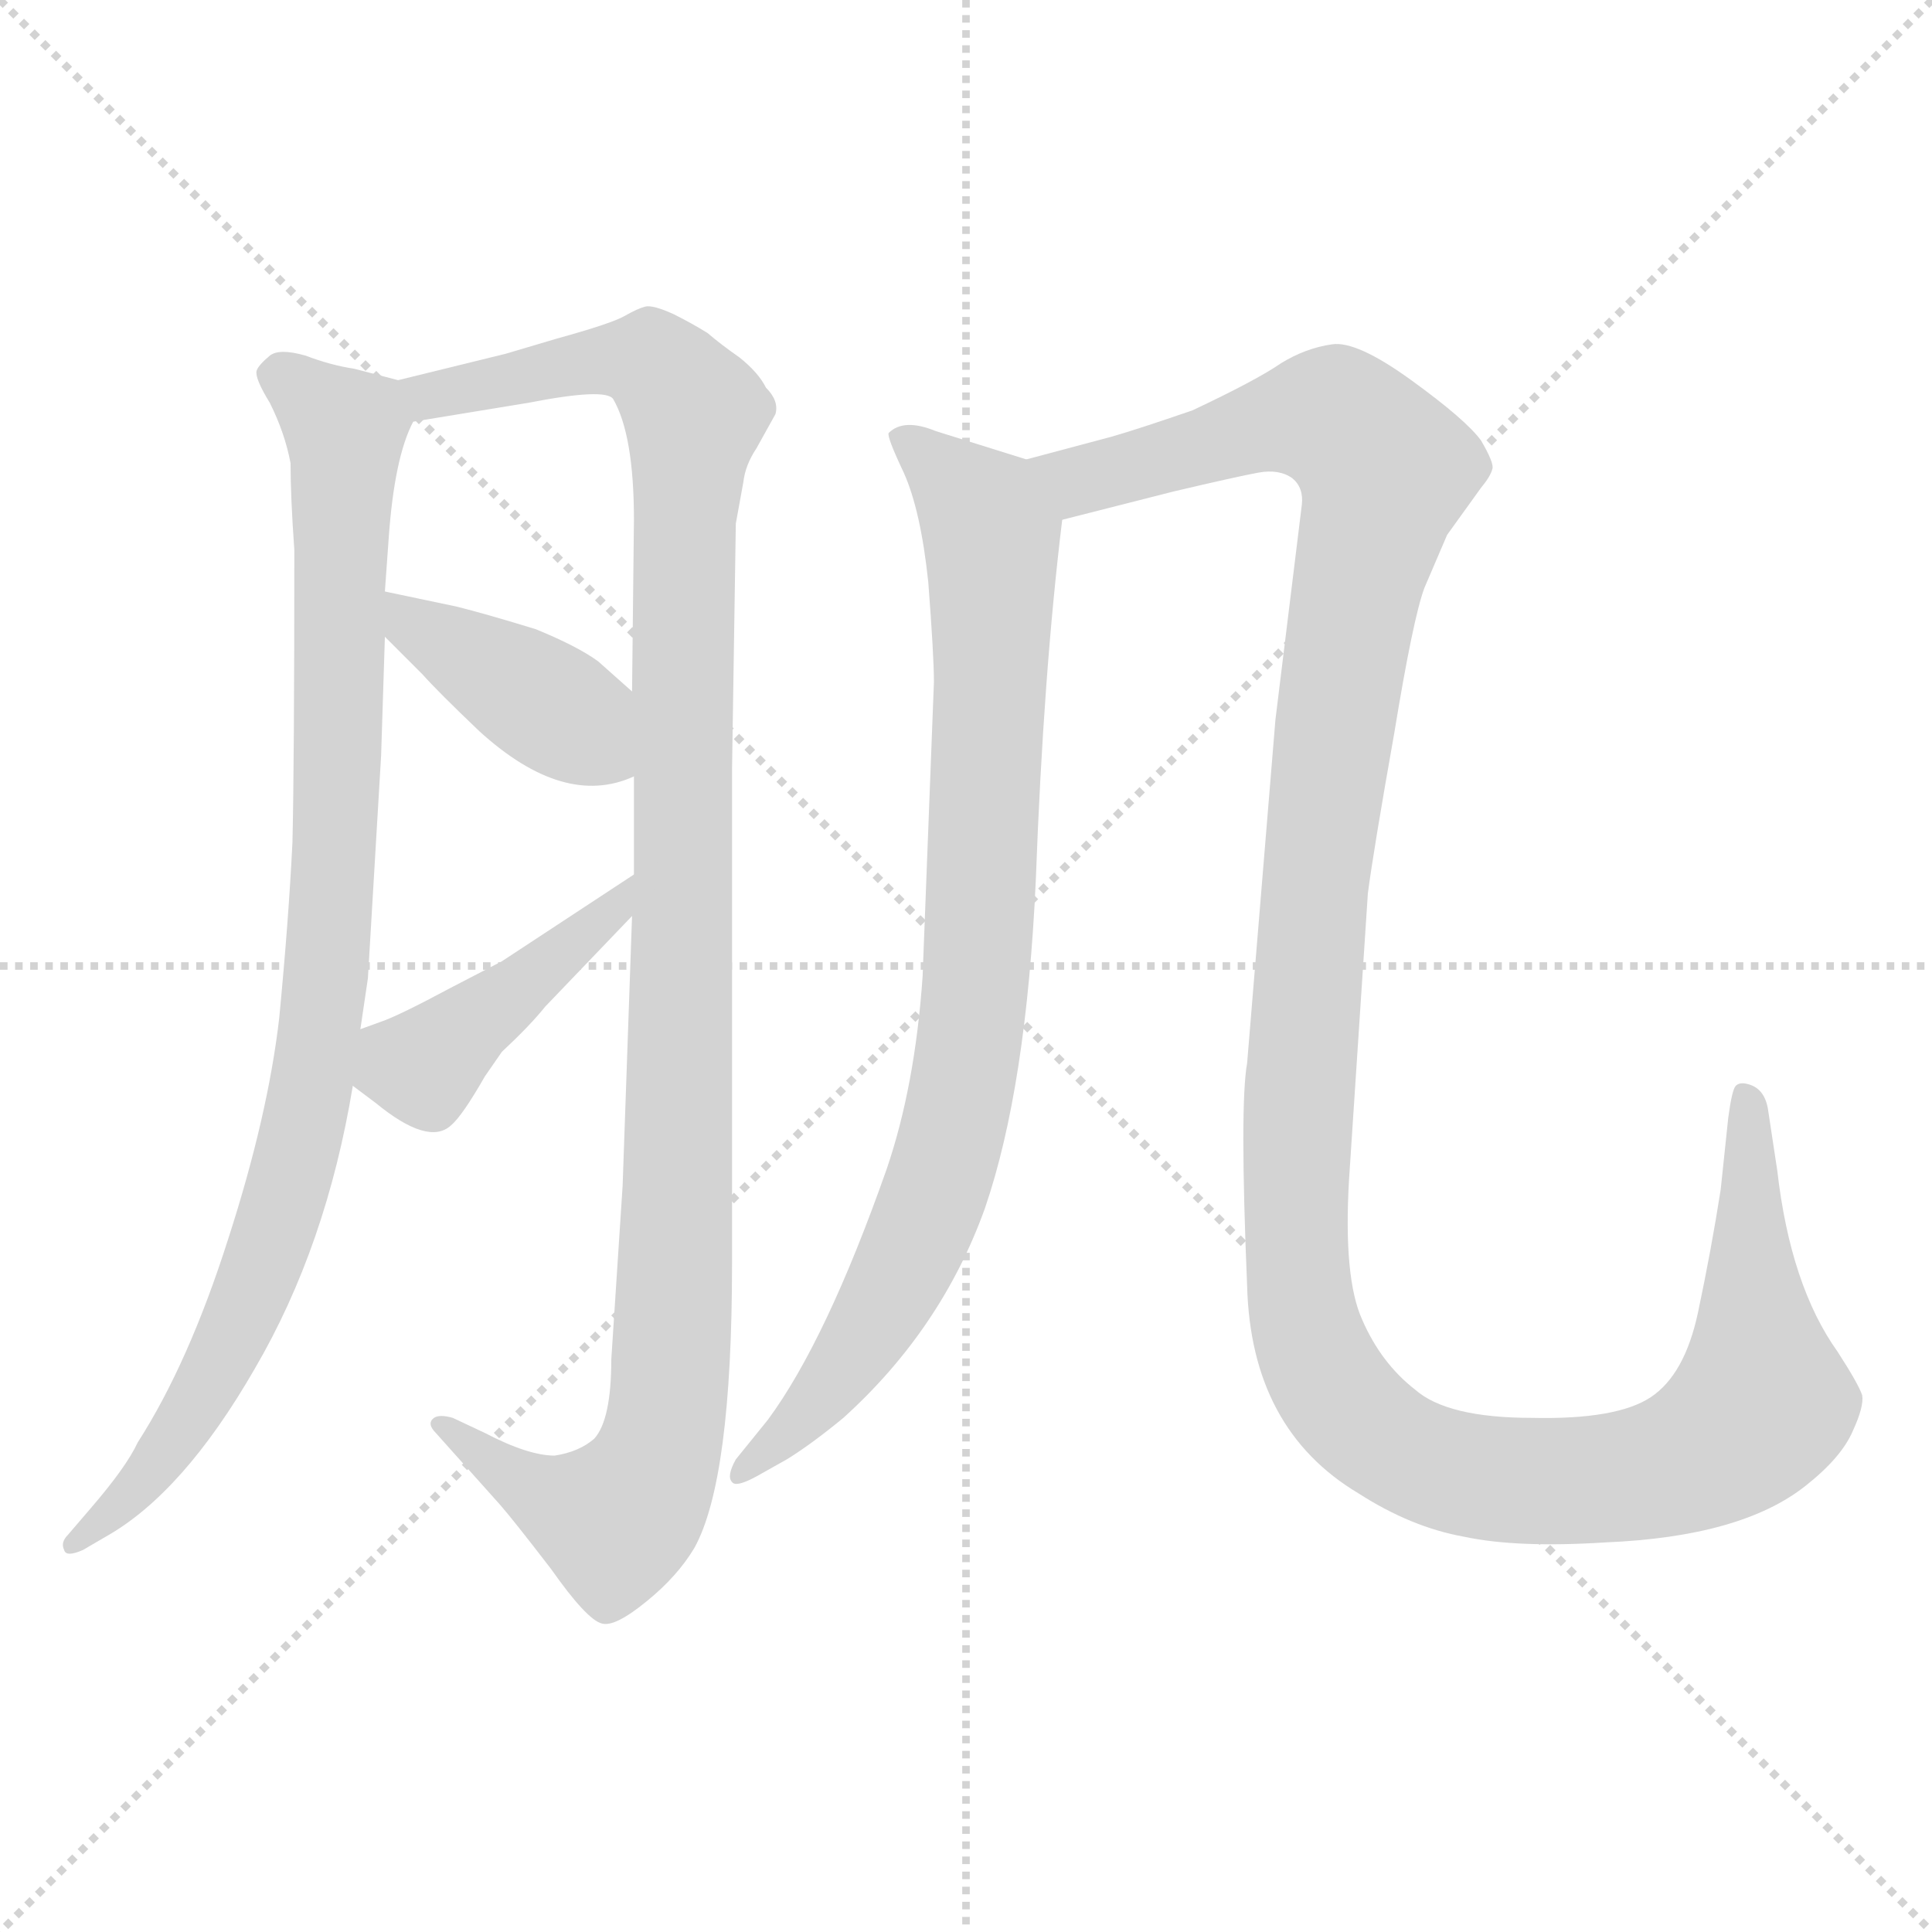 <svg xmlns="http://www.w3.org/2000/svg" version="1.1" viewBox="0 0 1024 1024">
  <g stroke="lightgray" stroke-dasharray="1,1" stroke-width="1" transform="scale(4, 4)">
    <line x1="0" y1="0" x2="256" y2="256" />
    <line x1="256" y1="0" x2="0" y2="256" />
    <line x1="128" y1="0" x2="128" y2="256" />
    <line x1="0" y1="128" x2="256" y2="128" />
  </g>
  <g transform="scale(1.0, -1.0) translate(0.0, -771.50)">
    <style type="text/css">
      
        @keyframes keyframes0 {
          from {
            stroke: blue;
            stroke-dashoffset: 932;
            stroke-width: 128;
          }
          75% {
            animation-timing-function: step-end;
            stroke: blue;
            stroke-dashoffset: 0;
            stroke-width: 128;
          }
          to {
            stroke: black;
            stroke-width: 1024;
          }
        }
        #make-me-a-hanzi-animation-0 {
          animation: keyframes0 1.008s both;
          animation-delay: 0s;
          animation-timing-function: linear;
        }
      
        @keyframes keyframes1 {
          from {
            stroke: blue;
            stroke-dashoffset: 1120;
            stroke-width: 128;
          }
          78% {
            animation-timing-function: step-end;
            stroke: blue;
            stroke-dashoffset: 0;
            stroke-width: 128;
          }
          to {
            stroke: black;
            stroke-width: 1024;
          }
        }
        #make-me-a-hanzi-animation-1 {
          animation: keyframes1 1.161s both;
          animation-delay: 1.008s;
          animation-timing-function: linear;
        }
      
        @keyframes keyframes2 {
          from {
            stroke: blue;
            stroke-dashoffset: 403;
            stroke-width: 128;
          }
          57% {
            animation-timing-function: step-end;
            stroke: blue;
            stroke-dashoffset: 0;
            stroke-width: 128;
          }
          to {
            stroke: black;
            stroke-width: 1024;
          }
        }
        #make-me-a-hanzi-animation-2 {
          animation: keyframes2 0.578s both;
          animation-delay: 2.17s;
          animation-timing-function: linear;
        }
      
        @keyframes keyframes3 {
          from {
            stroke: blue;
            stroke-dashoffset: 429;
            stroke-width: 128;
          }
          58% {
            animation-timing-function: step-end;
            stroke: blue;
            stroke-dashoffset: 0;
            stroke-width: 128;
          }
          to {
            stroke: black;
            stroke-width: 1024;
          }
        }
        #make-me-a-hanzi-animation-3 {
          animation: keyframes3 0.599s both;
          animation-delay: 2.748s;
          animation-timing-function: linear;
        }
      
        @keyframes keyframes4 {
          from {
            stroke: blue;
            stroke-dashoffset: 860;
            stroke-width: 128;
          }
          74% {
            animation-timing-function: step-end;
            stroke: blue;
            stroke-dashoffset: 0;
            stroke-width: 128;
          }
          to {
            stroke: black;
            stroke-width: 1024;
          }
        }
        #make-me-a-hanzi-animation-4 {
          animation: keyframes4 0.95s both;
          animation-delay: 3.347s;
          animation-timing-function: linear;
        }
      
        @keyframes keyframes5 {
          from {
            stroke: blue;
            stroke-dashoffset: 1367;
            stroke-width: 128;
          }
          82% {
            animation-timing-function: step-end;
            stroke: blue;
            stroke-dashoffset: 0;
            stroke-width: 128;
          }
          to {
            stroke: black;
            stroke-width: 1024;
          }
        }
        #make-me-a-hanzi-animation-5 {
          animation: keyframes5 1.362s both;
          animation-delay: 4.297s;
          animation-timing-function: linear;
        }
      
    </style>
    
      <path d="M 211 570 L 188 576 Q 175 578 162 583 Q 148 587 143 583 Q 137 578 136 575 Q 135 571 143 558 Q 151 542 154 526 Q 154 508 156 480 Q 156 366 155 325 Q 153 284 148 232 Q 142 180 121 115 Q 100 49 73 7 Q 67 -6 48 -28 L 36 -42 Q 32 -46 34 -50 Q 35 -54 44 -50 L 56 -43 Q 97 -20 135 46 Q 173 111 187 196 L 191 226 L 195 253 L 202 371 L 204 434 L 204 458 L 206 486 Q 209 529 219 548 C 226 566 226 566 211 570 Z" fill="lightgray" />
    
      <path d="M 388 364 L 390 494 L 394 516 Q 395 525 401 534 L 411 552 Q 413 559 406 566 Q 402 574 392 582 Q 382 589 375 595 Q 367 600 357 605 Q 346 610 342 609 Q 338 608 331 604 Q 324 600 295 592 L 268 584 L 211 570 C 182 563 189 543 219 548 L 280 558 Q 321 566 325 560 Q 336 541 336 496 L 335 405 L 336 360 L 336 308 L 335 286 L 330 143 L 324 51 Q 324 19 315 9 Q 307 2 294 0 Q 280 0 257 12 L 240 20 Q 233 22 230 20 Q 226 17 231 12 L 265 -26 Q 272 -34 292 -60 Q 311 -87 319 -89 Q 326 -91 343 -77 Q 359 -64 368 -49 Q 388 -13 388 102 L 388 364 Z" fill="lightgray" />
    
      <path d="M 204 434 L 224 414 Q 232 405 254 384 Q 299 343 336 360 C 364 371 357 385 335 405 L 317 421 Q 306 429 284 438 Q 258 446 242 450 L 204 458 C 175 464 183 455 204 434 Z" fill="lightgray" />
    
      <path d="M 187 196 L 199 187 Q 227 164 239 175 Q 245 180 257 201 L 266 214 Q 281 228 289 238 L 335 286 C 356 308 361 324 336 308 L 266 262 L 239 248 Q 211 233 202 230 L 191 226 C 163 216 163 214 187 196 Z" fill="lightgray" />
    
      <path d="M 495 410 L 489 254 Q 485 196 470 152 Q 438 61 407 19 L 390 -2 Q 385 -11 388 -14 Q 390 -17 401 -11 L 417 -2 Q 430 6 447 20 Q 499 67 522 131 Q 544 195 549 305 Q 553 414 563 496 C 566 521 566 521 544 528 L 496 543 Q 479 550 471 542 Q 470 540 479 521 Q 488 501 492 463 Q 495 424 495 410 Z" fill="lightgray" />
    
      <path d="M 563 496 L 622 511 Q 656 519 667 521 Q 678 523 685 518 Q 691 513 690 504 L 676 390 L 661 208 Q 657 186 661 90 Q 663 14 720 -20 Q 748 -38 776 -43 Q 804 -49 851 -46 Q 923 -43 957 -16 Q 976 -1 982 13 Q 988 26 987 32 Q 985 38 974 55 Q 949 90 942 151 L 937 184 Q 935 195 926 197 Q 922 198 920 196 Q 918 194 916 179 L 912 141 Q 907 109 900 76 Q 893 43 875 31 Q 857 19 812 20 Q 767 20 750 35 Q 732 49 722 72 Q 712 94 715 146 L 725 298 Q 728 321 739 383 Q 749 444 755 460 L 767 488 L 785 513 Q 790 519 791 523 Q 792 526 785 538 Q 777 549 748 570 Q 719 591 706 589 Q 692 587 679 579 Q 666 570 632 554 Q 603 544 589 540 L 544 528 C 515 520 534 489 563 496 Z" fill="lightgray" />
    
    
      <clipPath id="make-me-a-hanzi-clip-0">
        <path d="M 211 570 L 188 576 Q 175 578 162 583 Q 148 587 143 583 Q 137 578 136 575 Q 135 571 143 558 Q 151 542 154 526 Q 154 508 156 480 Q 156 366 155 325 Q 153 284 148 232 Q 142 180 121 115 Q 100 49 73 7 Q 67 -6 48 -28 L 36 -42 Q 32 -46 34 -50 Q 35 -54 44 -50 L 56 -43 Q 97 -20 135 46 Q 173 111 187 196 L 191 226 L 195 253 L 202 371 L 204 434 L 204 458 L 206 486 Q 209 529 219 548 C 226 566 226 566 211 570 Z" />
      </clipPath>
      <path clip-path="url(#make-me-a-hanzi-clip-0)" d="M 146 574 L 183 544 L 176 291 L 167 206 L 154 145 L 116 47 L 82 -6 L 39 -47" fill="none" id="make-me-a-hanzi-animation-0" stroke-dasharray="804 1608" stroke-linecap="round" />
    
      <clipPath id="make-me-a-hanzi-clip-1">
        <path d="M 388 364 L 390 494 L 394 516 Q 395 525 401 534 L 411 552 Q 413 559 406 566 Q 402 574 392 582 Q 382 589 375 595 Q 367 600 357 605 Q 346 610 342 609 Q 338 608 331 604 Q 324 600 295 592 L 268 584 L 211 570 C 182 563 189 543 219 548 L 280 558 Q 321 566 325 560 Q 336 541 336 496 L 335 405 L 336 360 L 336 308 L 335 286 L 330 143 L 324 51 Q 324 19 315 9 Q 307 2 294 0 Q 280 0 257 12 L 240 20 Q 233 22 230 20 Q 226 17 231 12 L 265 -26 Q 272 -34 292 -60 Q 311 -87 319 -89 Q 326 -91 343 -77 Q 359 -64 368 -49 Q 388 -13 388 102 L 388 364 Z" />
      </clipPath>
      <path clip-path="url(#make-me-a-hanzi-clip-1)" d="M 219 567 L 227 561 L 337 581 L 355 571 L 368 553 L 358 91 L 350 4 L 326 -34 L 282 -18 L 235 17" fill="none" id="make-me-a-hanzi-animation-1" stroke-dasharray="992 1984" stroke-linecap="round" />
    
      <clipPath id="make-me-a-hanzi-clip-2">
        <path d="M 204 434 L 224 414 Q 232 405 254 384 Q 299 343 336 360 C 364 371 357 385 335 405 L 317 421 Q 306 429 284 438 Q 258 446 242 450 L 204 458 C 175 464 183 455 204 434 Z" />
      </clipPath>
      <path clip-path="url(#make-me-a-hanzi-clip-2)" d="M 209 452 L 220 439 L 288 400 L 327 367" fill="none" id="make-me-a-hanzi-animation-2" stroke-dasharray="275 550" stroke-linecap="round" />
    
      <clipPath id="make-me-a-hanzi-clip-3">
        <path d="M 187 196 L 199 187 Q 227 164 239 175 Q 245 180 257 201 L 266 214 Q 281 228 289 238 L 335 286 C 356 308 361 324 336 308 L 266 262 L 239 248 Q 211 233 202 230 L 191 226 C 163 216 163 214 187 196 Z" />
      </clipPath>
      <path clip-path="url(#make-me-a-hanzi-clip-3)" d="M 200 217 L 224 206 L 328 292 L 331 303" fill="none" id="make-me-a-hanzi-animation-3" stroke-dasharray="301 602" stroke-linecap="round" />
    
      <clipPath id="make-me-a-hanzi-clip-4">
        <path d="M 495 410 L 489 254 Q 485 196 470 152 Q 438 61 407 19 L 390 -2 Q 385 -11 388 -14 Q 390 -17 401 -11 L 417 -2 Q 430 6 447 20 Q 499 67 522 131 Q 544 195 549 305 Q 553 414 563 496 C 566 521 566 521 544 528 L 496 543 Q 479 550 471 542 Q 470 540 479 521 Q 488 501 492 463 Q 495 424 495 410 Z" />
      </clipPath>
      <path clip-path="url(#make-me-a-hanzi-clip-4)" d="M 478 540 L 517 504 L 525 488 L 522 333 L 512 204 L 501 155 L 477 97 L 441 38 L 394 -9" fill="none" id="make-me-a-hanzi-animation-4" stroke-dasharray="732 1464" stroke-linecap="round" />
    
      <clipPath id="make-me-a-hanzi-clip-5">
        <path d="M 563 496 L 622 511 Q 656 519 667 521 Q 678 523 685 518 Q 691 513 690 504 L 676 390 L 661 208 Q 657 186 661 90 Q 663 14 720 -20 Q 748 -38 776 -43 Q 804 -49 851 -46 Q 923 -43 957 -16 Q 976 -1 982 13 Q 988 26 987 32 Q 985 38 974 55 Q 949 90 942 151 L 937 184 Q 935 195 926 197 Q 922 198 920 196 Q 918 194 916 179 L 912 141 Q 907 109 900 76 Q 893 43 875 31 Q 857 19 812 20 Q 767 20 750 35 Q 732 49 722 72 Q 712 94 715 146 L 725 298 Q 728 321 739 383 Q 749 444 755 460 L 767 488 L 785 513 Q 790 519 791 523 Q 792 526 785 538 Q 777 549 748 570 Q 719 591 706 589 Q 692 587 679 579 Q 666 570 632 554 Q 603 544 589 540 L 544 528 C 515 520 534 489 563 496 Z" />
      </clipPath>
      <path clip-path="url(#make-me-a-hanzi-clip-5)" d="M 553 526 L 581 518 L 665 545 L 708 550 L 734 521 L 700 335 L 686 143 L 692 67 L 701 44 L 723 17 L 765 -7 L 810 -14 L 875 -9 L 926 18 L 934 28 L 924 192" fill="none" id="make-me-a-hanzi-animation-5" stroke-dasharray="1239 2478" stroke-linecap="round" />
    
  </g>
</svg>